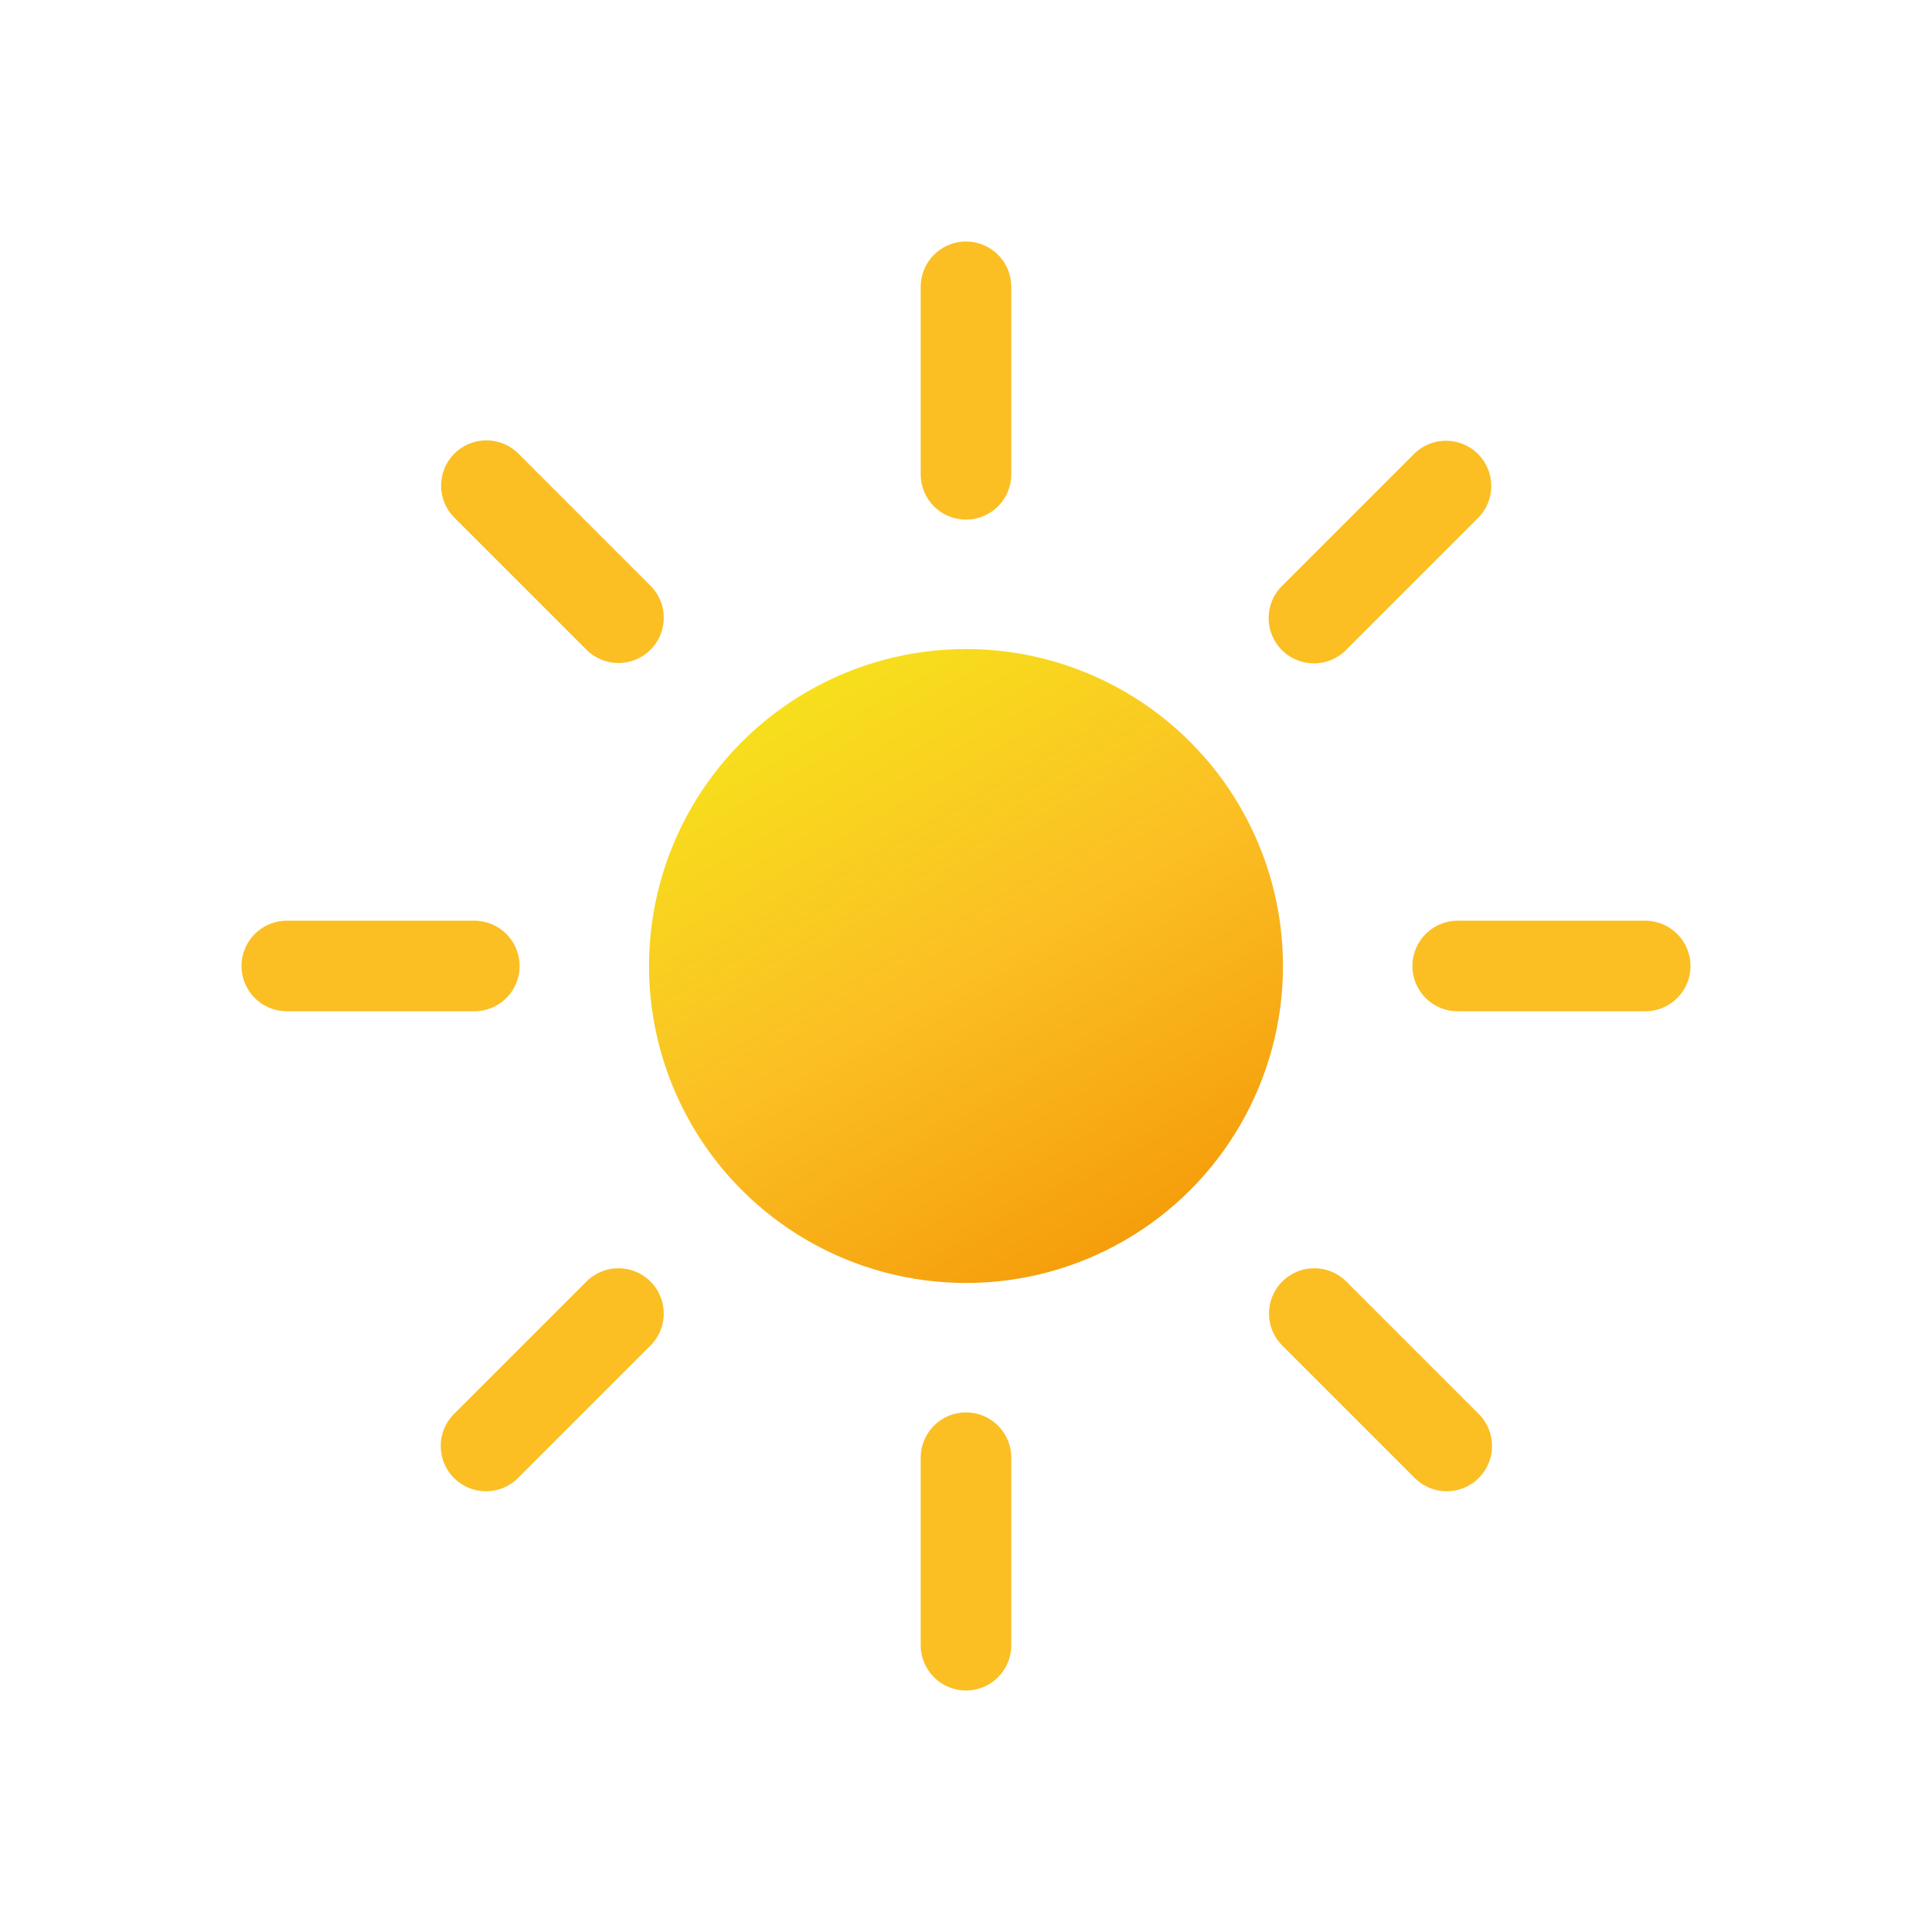 <svg xmlns="http://www.w3.org/2000/svg" width="512" height="512" viewBox="0 0 512 512">
    <defs>
        <linearGradient id="meteoconsClearDayFill0" x1="150" x2="234" y1="119.2" y2="264.8" gradientUnits="userSpaceOnUse">
            <stop offset="0" stop-color="#f7df1c" />
            <stop offset=".5" stop-color="#fbbf24" />
            <stop offset="1" stop-color="#f59e0b" />
        </linearGradient>
        <symbol id="meteoconsClearDayFill1" viewBox="0 0 384 384">
            <circle cx="192" cy="192" r="84" fill="url(#meteoconsClearDayFill0)" />
            <path fill="none" stroke="#fbbf24" stroke-linecap="round" stroke-miterlimit="10" stroke-width="24" d="M192 61.7V12m0 360v-49.7m92.2-222.5l35-35M64.8 319.2l35.1-35.1m0-184.4l-35-35m254.5 254.5l-35.1-35.1M61.7 192H12m360 0h-49.7">
                <animateTransform additive="sum" attributeName="transform" dur="6s" repeatCount="indefinite" type="rotate" values="0 192 192; 45 192 192" />
            </path>
        </symbol>
    </defs>
    <use width="384" height="384" href="#meteoconsClearDayFill1" transform="translate(64 64)" />
</svg>